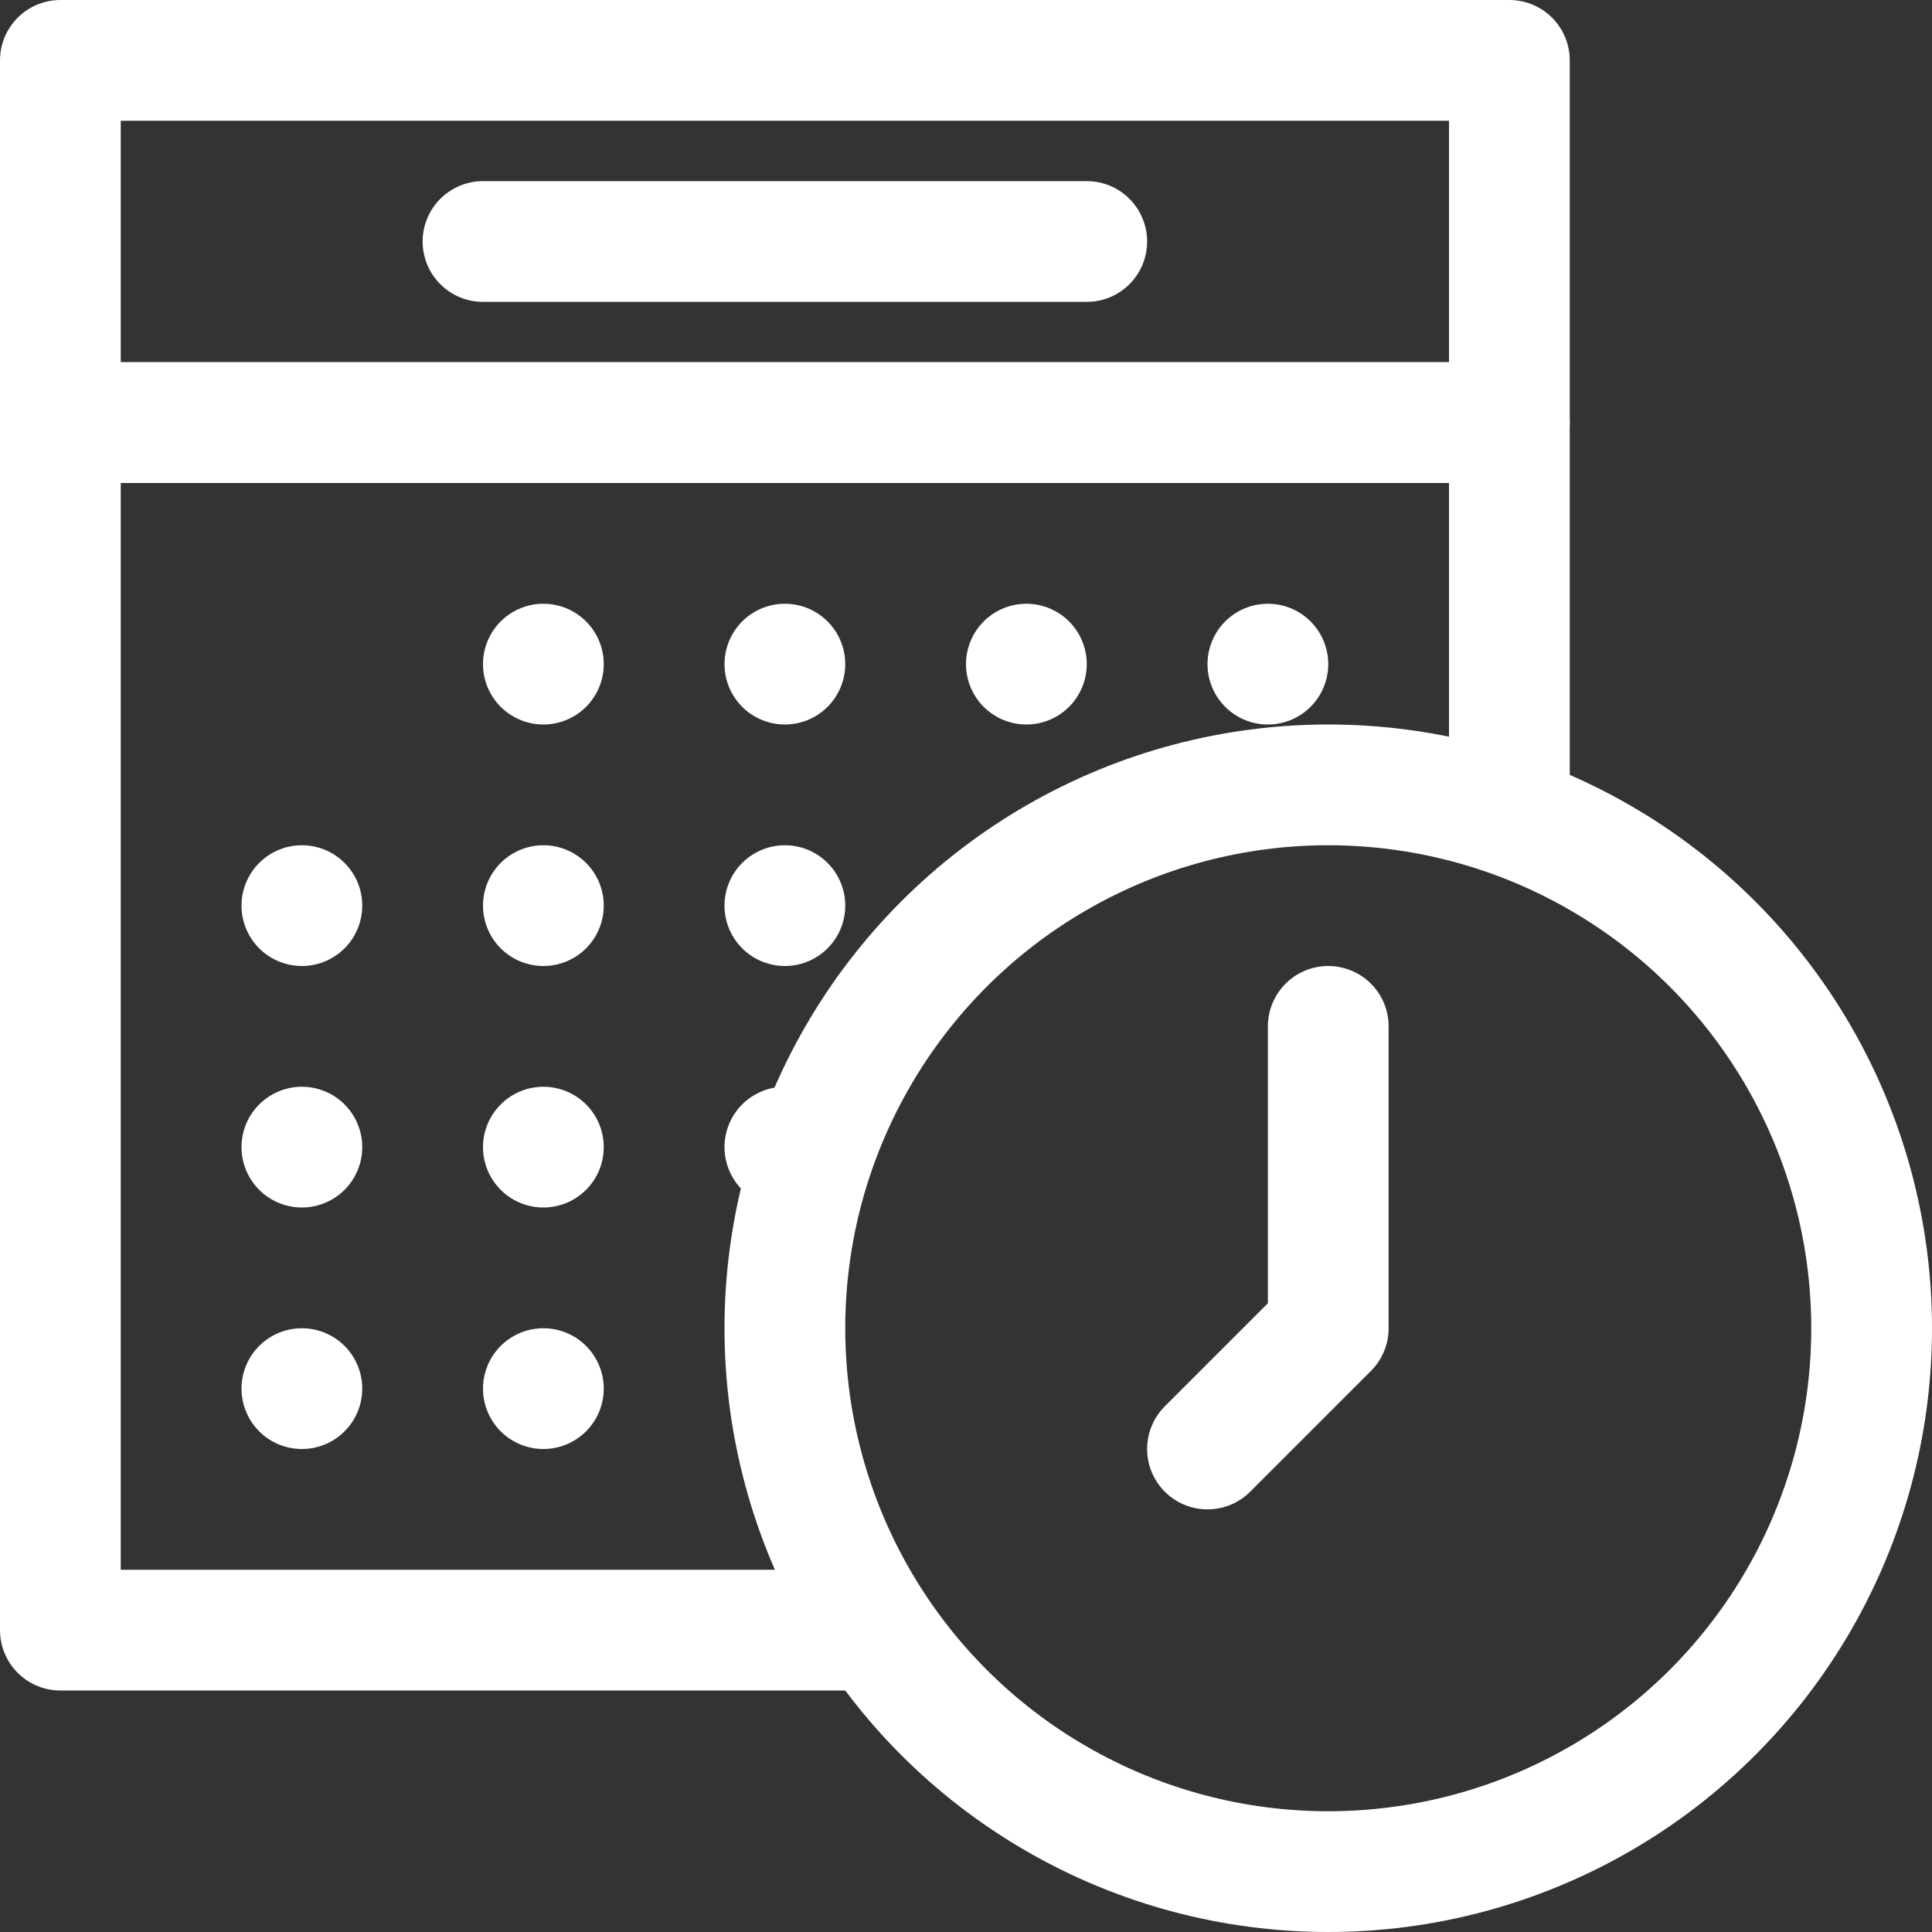 <svg xmlns="http://www.w3.org/2000/svg" viewBox="0 0 32 32">
    <rect x="0" y="0" width="32" height="32" fill="#333333" stroke="none"/>
    <title>Scheduling</title>
    <g id="Scheduling">
        <g id="clock">
            <circle cx="22" cy="22" r="9" fill="none" stroke="#fff" stroke-miterlimit="10" stroke-width="2"/>
            <polyline points="22 17 22 22 20 24" fill="none" stroke="#fff" stroke-linecap="round" stroke-linejoin="round" stroke-width="2"/>
        </g>
        <g id="calendar">
            <rect x="1" y="1" width="24" height="6" stroke-width="2" stroke="#fff" stroke-linecap="round" stroke-linejoin="round" fill="none"/>
            <polyline points="14 27 1 27 1 7 25 7 25 13.5" fill="none" stroke="#fff" stroke-linecap="round" stroke-linejoin="round" stroke-width="2"/>
            <line x1="9" y1="23" x2="9" y2="23" fill="none" stroke="#fff" stroke-linecap="round" stroke-linejoin="round" stroke-width="2"/>
            <line x1="5" y1="23" x2="5" y2="23" fill="none" stroke="#fff" stroke-linecap="round" stroke-linejoin="round" stroke-width="2"/>
            <line x1="13" y1="19" x2="13" y2="19" fill="none" stroke="#fff" stroke-linecap="round" stroke-linejoin="round" stroke-width="2"/>
            <line x1="9" y1="19" x2="9" y2="19" fill="none" stroke="#fff" stroke-linecap="round" stroke-linejoin="round" stroke-width="2"/>
            <line x1="5" y1="19" x2="5" y2="19" fill="none" stroke="#fff" stroke-linecap="round" stroke-linejoin="round" stroke-width="2"/>
            <line x1="13" y1="15" x2="13" y2="15" fill="none" stroke="#fff" stroke-linecap="round" stroke-linejoin="round" stroke-width="2"/>
            <line x1="9" y1="15" x2="9" y2="15" fill="none" stroke="#fff" stroke-linecap="round" stroke-linejoin="round" stroke-width="2"/>
            <line x1="5" y1="15" x2="5" y2="15" fill="none" stroke="#fff" stroke-linecap="round" stroke-linejoin="round" stroke-width="2"/>
            <line x1="21" y1="11" x2="21" y2="11" fill="none" stroke="#fff" stroke-linecap="round" stroke-linejoin="round" stroke-width="2"/>
            <line x1="17" y1="11" x2="17" y2="11" fill="none" stroke="#fff" stroke-linecap="round" stroke-linejoin="round" stroke-width="2"/>
            <line x1="13" y1="11" x2="13" y2="11" fill="none" stroke="#fff" stroke-linecap="round" stroke-linejoin="round" stroke-width="2"/>
            <line x1="9" y1="11" x2="9" y2="11" fill="none" stroke="#fff" stroke-linecap="round" stroke-linejoin="round" stroke-width="2"/>
            <line x1="8" y1="4" x2="18" y2="4" fill="none" stroke="#fff" stroke-linecap="round" stroke-linejoin="round" stroke-width="2"/>
        </g>
    </g>
</svg>

